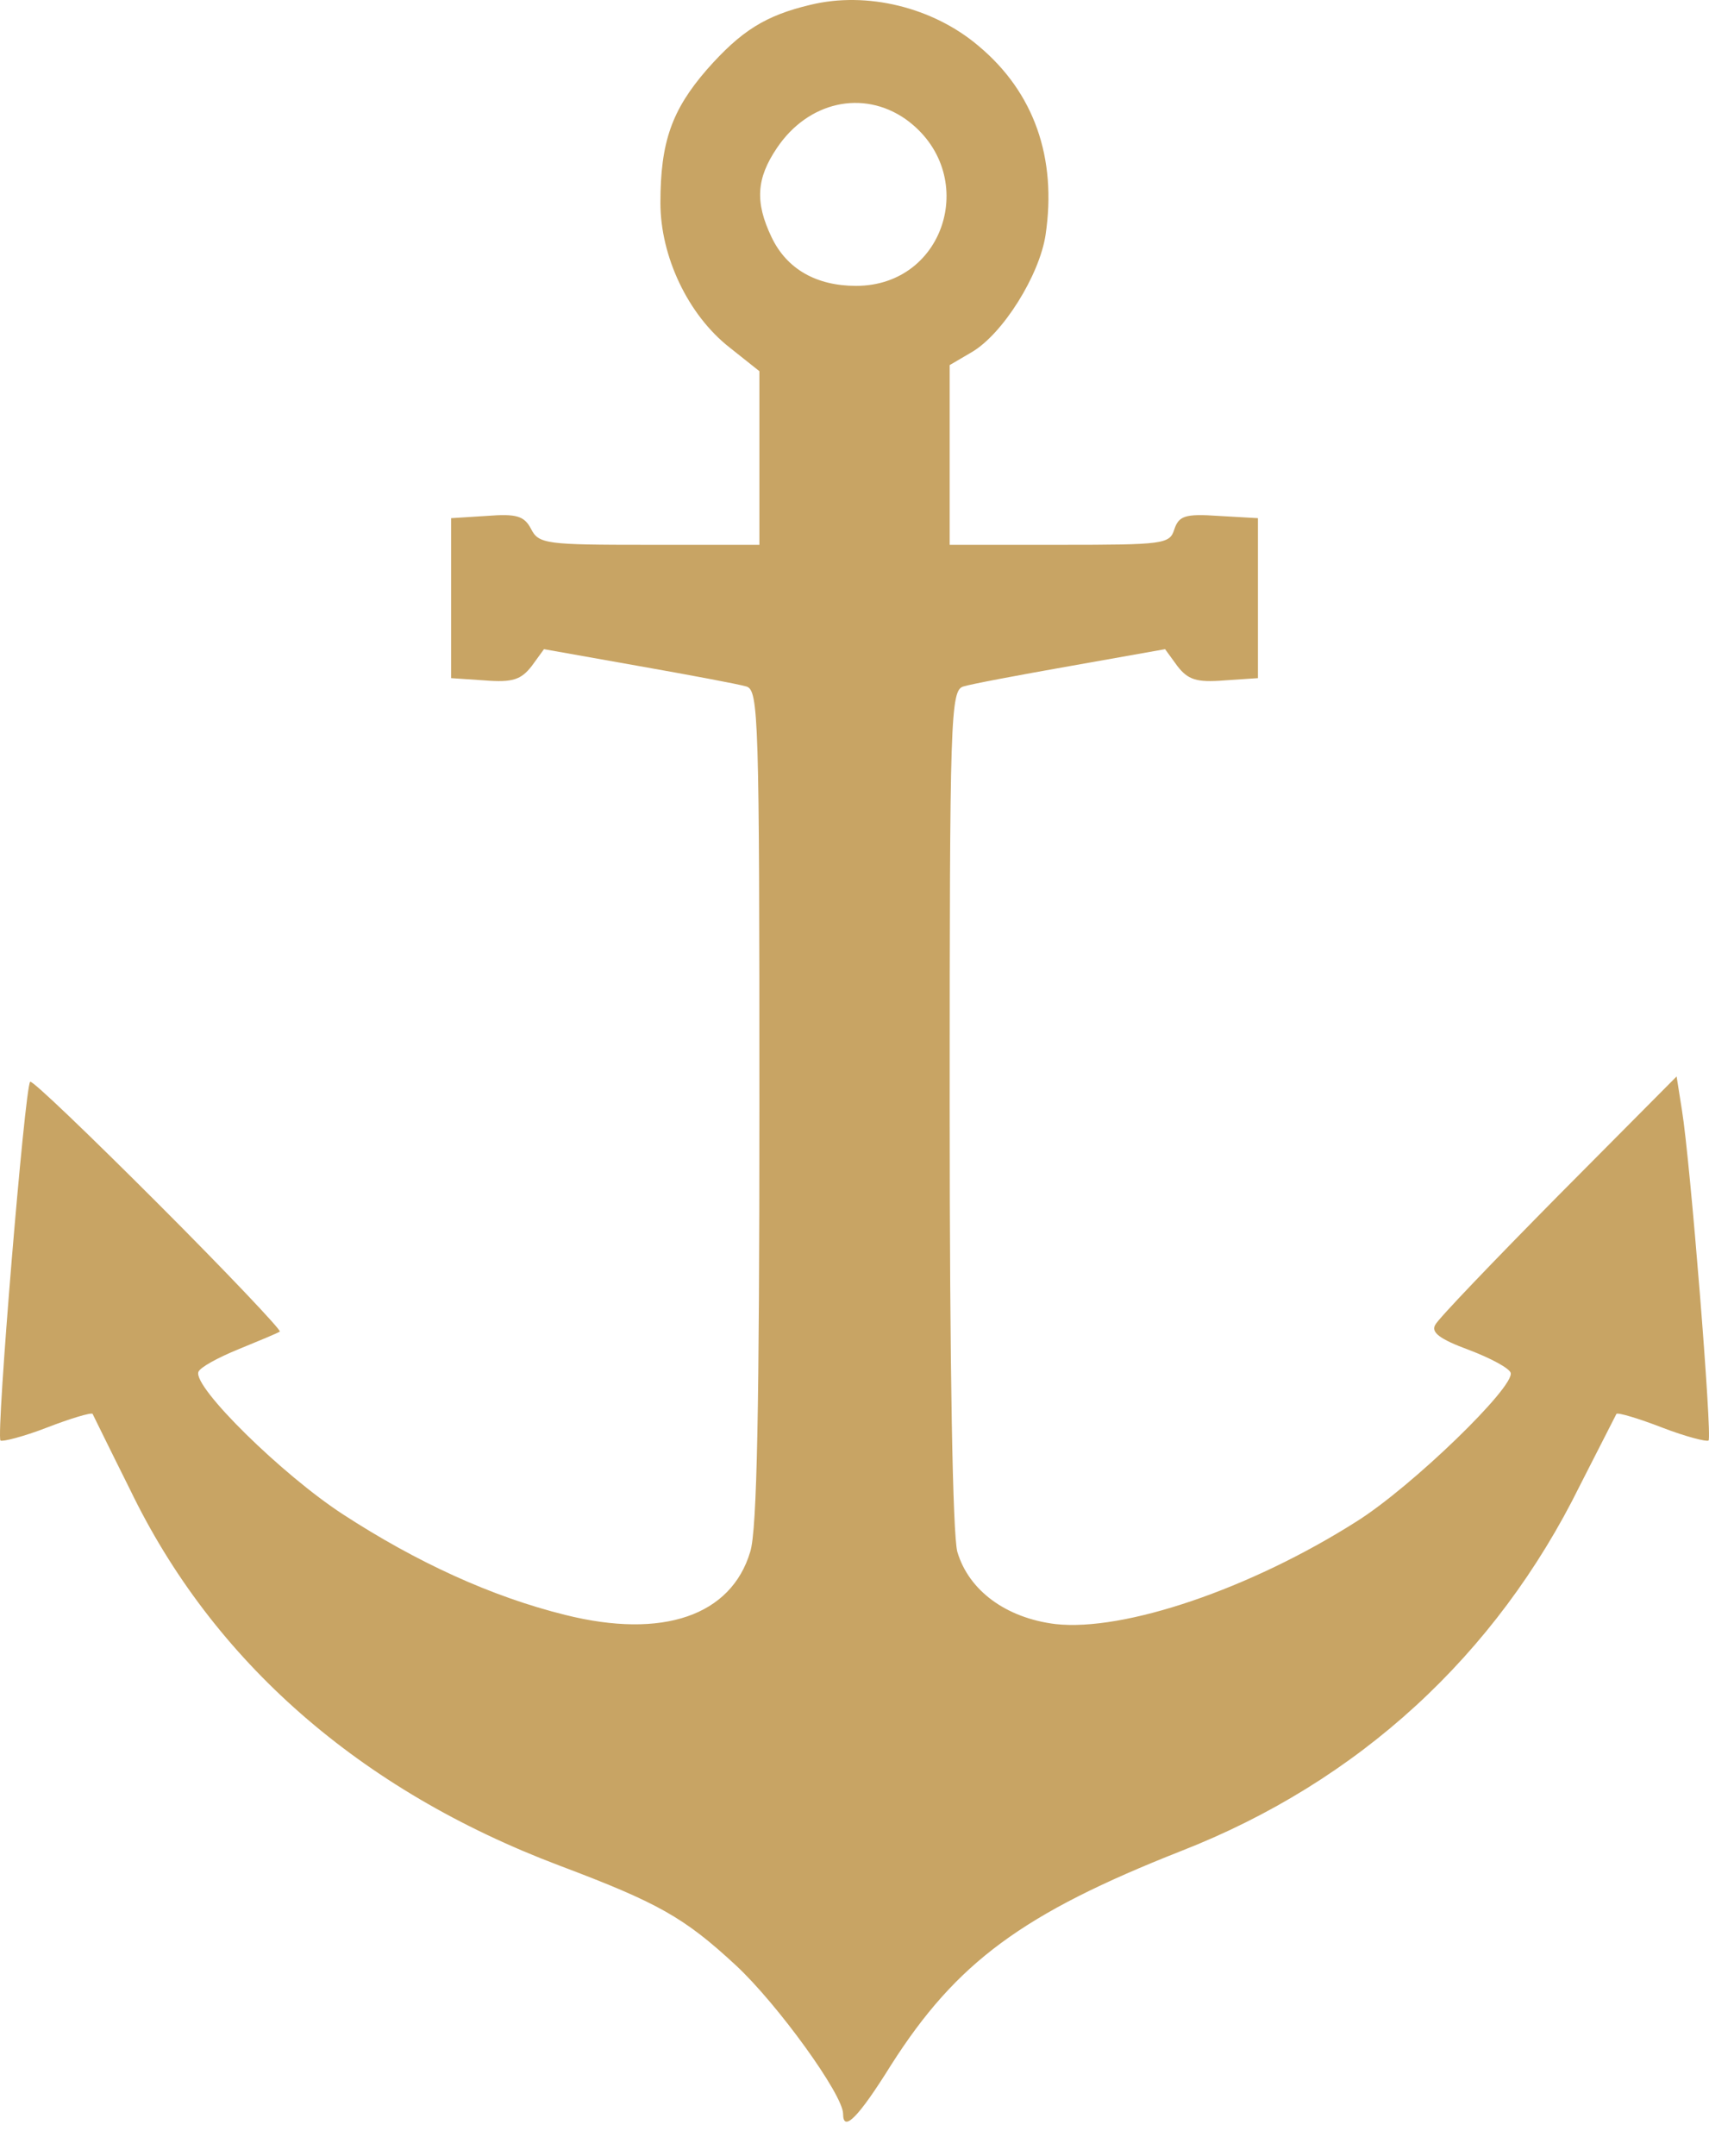 <svg width="46" height="58" viewBox="0 0 46 58" fill="none" xmlns="http://www.w3.org/2000/svg">
<path d="M21.812 0.13C20.604 0.417 19.948 0.827 19.026 1.872C18.084 2.958 17.776 3.818 17.776 5.457C17.776 6.891 18.514 8.469 19.641 9.35L20.44 9.985V12.321V14.656H17.469C14.703 14.656 14.498 14.636 14.293 14.226C14.109 13.878 13.904 13.816 13.105 13.878L12.142 13.939V16.09V18.242L13.043 18.303C13.802 18.364 14.027 18.283 14.314 17.914L14.642 17.463L17.182 17.914C18.575 18.16 19.887 18.405 20.091 18.467C20.419 18.569 20.44 19.287 20.44 29.756C20.44 37.787 20.378 41.168 20.194 41.741C19.682 43.462 17.838 44.097 15.215 43.442C13.228 42.95 11.22 42.028 9.233 40.737C7.594 39.672 5.197 37.316 5.34 36.906C5.381 36.783 5.873 36.517 6.426 36.292C6.979 36.066 7.471 35.861 7.532 35.82C7.573 35.779 6.098 34.222 4.254 32.378C2.41 30.534 0.853 29.039 0.812 29.1C0.669 29.223 -0.11 38.627 0.013 38.75C0.054 38.791 0.628 38.648 1.263 38.402C1.898 38.156 2.451 37.992 2.492 38.033C2.513 38.074 2.963 38.996 3.496 40.061C5.729 44.692 9.683 48.154 15.051 50.182C17.715 51.186 18.411 51.576 19.805 52.866C20.931 53.911 22.693 56.349 22.693 56.862C22.693 57.374 23.103 56.964 23.984 55.55C25.746 52.784 27.529 51.473 31.79 49.793C36.564 47.929 40.272 44.528 42.526 39.959C43.038 38.955 43.489 38.074 43.509 38.033C43.55 37.992 44.103 38.156 44.739 38.402C45.374 38.648 45.947 38.791 45.988 38.75C46.091 38.648 45.496 31.231 45.271 29.858L45.128 28.957L41.952 32.153C40.211 33.915 38.715 35.472 38.633 35.636C38.51 35.841 38.756 36.025 39.535 36.312C40.129 36.537 40.62 36.804 40.661 36.927C40.784 37.295 38.018 39.979 36.523 40.922C33.654 42.745 30.253 43.893 28.41 43.688C27.078 43.524 26.074 42.786 25.767 41.741C25.644 41.27 25.562 36.886 25.562 29.776C25.562 19.287 25.582 18.569 25.93 18.467C26.115 18.405 27.426 18.16 28.819 17.914L31.36 17.463L31.688 17.914C31.974 18.283 32.2 18.364 32.958 18.303L33.859 18.242V16.09V13.939L32.794 13.878C31.892 13.816 31.729 13.878 31.606 14.246C31.483 14.636 31.319 14.656 28.512 14.656H25.562V12.239V9.821L26.156 9.473C26.996 8.981 27.979 7.403 28.143 6.318C28.451 4.248 27.836 2.486 26.34 1.237C25.111 0.192 23.328 -0.239 21.812 0.13ZM24.373 3.203C26.381 4.638 25.48 7.69 23.042 7.69C21.976 7.69 21.177 7.24 20.767 6.379C20.317 5.437 20.358 4.801 20.911 3.982C21.751 2.732 23.226 2.404 24.373 3.203Z" fill="#C8A464"/>
</svg>
